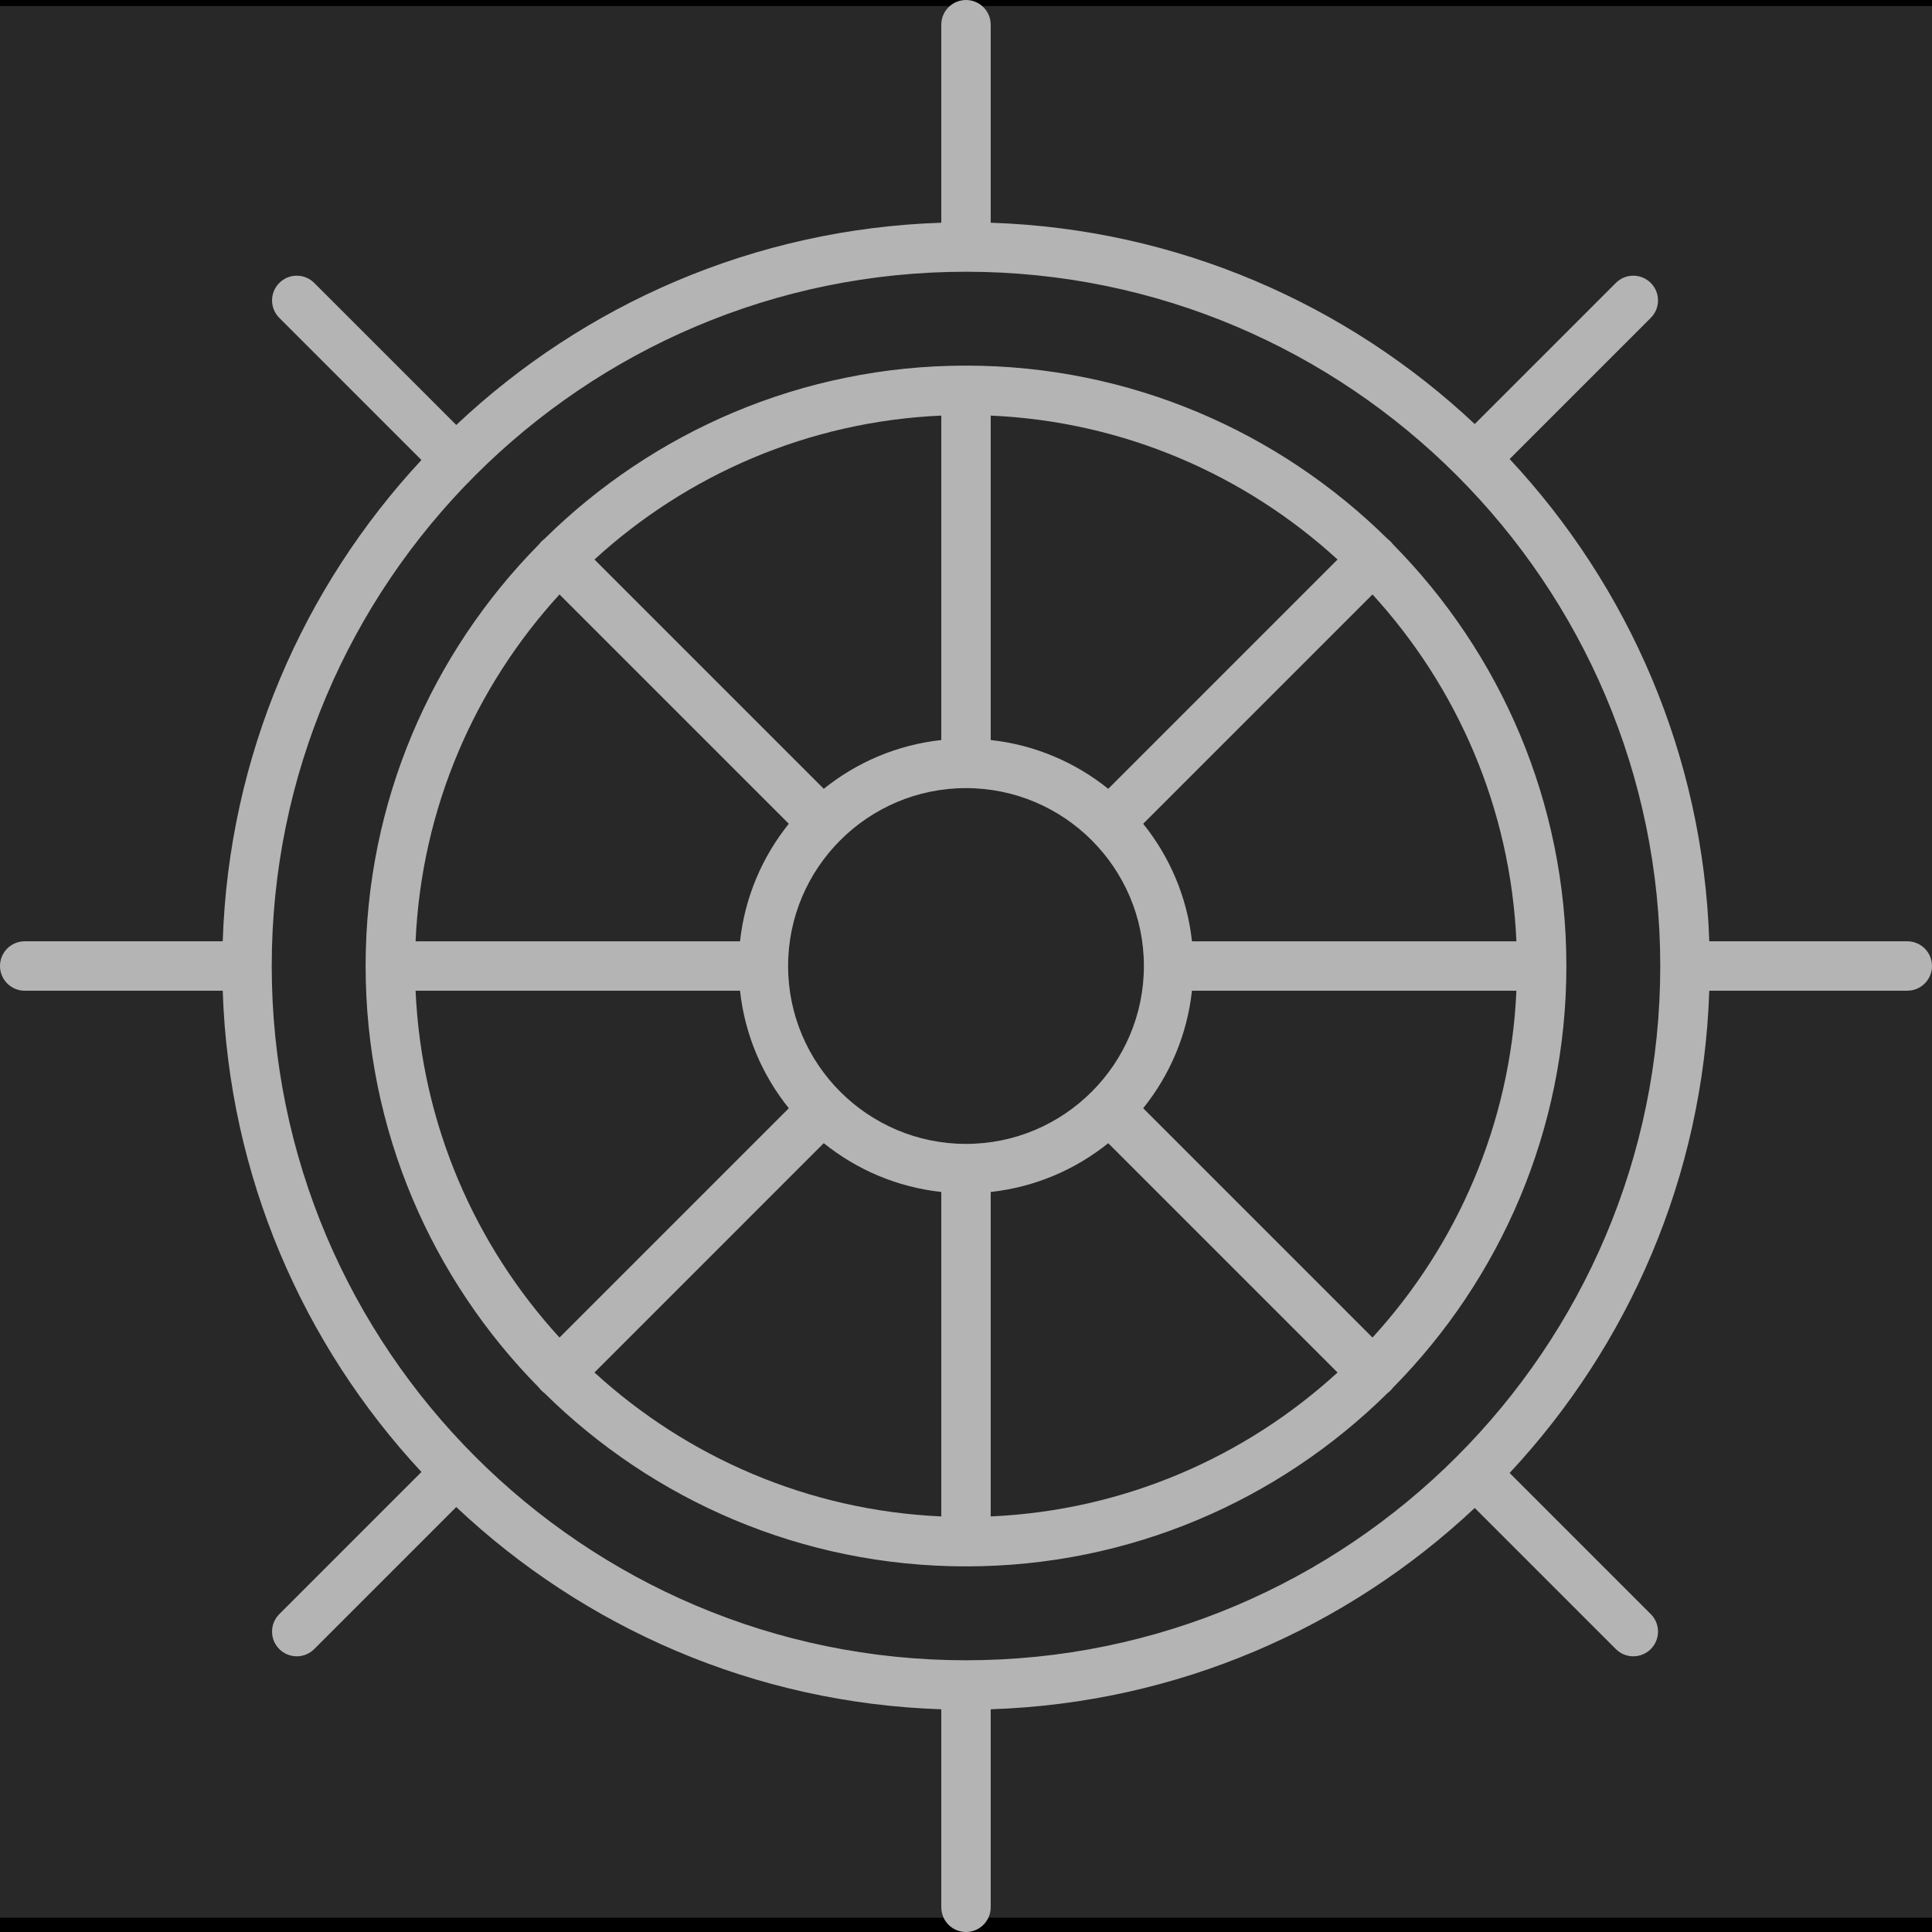 <?xml version="1.0" encoding="UTF-8" standalone="no"?>
<!-- Generator: Adobe Illustrator 17.1.0, SVG Export Plug-In . SVG Version: 6.00 Build 0)  -->

<svg
   xmlns:dc="http://purl.org/dc/elements/1.1/"
   xmlns:cc="http://creativecommons.org/ns#"
   xmlns:rdf="http://www.w3.org/1999/02/22-rdf-syntax-ns#"
   xmlns:svg="http://www.w3.org/2000/svg"
   xmlns="http://www.w3.org/2000/svg"
   xmlns:sodipodi="http://sodipodi.sourceforge.net/DTD/sodipodi-0.dtd"
   xmlns:inkscape="http://www.inkscape.org/namespaces/inkscape"
   version="1.1"
   id="Capa_1"
   x="0px"
   y="0px"
   viewBox="0 0 195.491 195.491"
   style="enable-background:new 0 0 195.491 195.491;"
   xml:space="preserve"
   sodipodi:docname="autopilot-toggled.svg"
   inkscape:version="0.92.3 (2405546, 2018-03-11)"><defs
   id="defs37" /><sodipodi:namedview
   pagecolor="#ffffff"
   bordercolor="#666666"
   borderopacity="1"
   objecttolerance="10"
   gridtolerance="10"
   guidetolerance="10"
   inkscape:pageopacity="1"
   inkscape:pageshadow="2"
   inkscape:window-width="1299"
   inkscape:window-height="713"
   id="namedview35"
   showgrid="false"
   inkscape:zoom="1.2072167"
   inkscape:cx="48.883191"
   inkscape:cy="97.745497"
   inkscape:window-x="67"
   inkscape:window-y="27"
   inkscape:window-maximized="1"
   inkscape:current-layer="Capa_1"
   inkscape:pagecheckerboard="false" />
<rect
   style="fill:#282828;fill-opacity:1;stroke:#000000;stroke-width:2.882;stroke-miterlimit:4;stroke-dasharray:none;stroke-opacity:1"
   id="rect827"
   width="200.461"
   height="196.319"
   x="-1.657"
   y="-0.828" /><path
   d="M97.745,195.491c-1.381,0-2.5-1.119-2.5-2.5v-20.036c-18.96-0.621-36.163-8.289-49.078-20.464l-14.371,14.371  c-0.977,0.977-2.559,0.977-3.535,0c-0.977-0.976-0.977-2.559,0-3.535l14.383-14.384c-11.968-12.872-19.492-29.924-20.107-48.697H2.5  c-1.381,0-2.5-1.119-2.5-2.5s1.119-2.5,2.5-2.5h20.036c0.615-18.773,8.14-35.826,20.107-48.698L28.261,32.164  c-0.977-0.976-0.977-2.559,0-3.535c0.977-0.977,2.559-0.977,3.535,0L46.167,43c12.915-12.176,30.118-19.843,49.078-20.464V2.5  c0-1.381,1.119-2.5,2.5-2.5s2.5,1.119,2.5,2.5v20.037c18.909,0.62,36.074,8.25,48.978,20.37L163.5,28.629  c0.977-0.977,2.559-0.977,3.535,0c0.977,0.976,0.977,2.559,0,3.535l-14.282,14.283c12.021,12.883,19.584,29.977,20.201,48.798  h20.036c1.381,0,2.5,1.119,2.5,2.5s-1.119,2.5-2.5,2.5h-20.036c-0.617,18.821-8.18,35.915-20.201,48.798l14.282,14.283  c0.977,0.976,0.977,2.559,0,3.535c-0.977,0.977-2.559,0.977-3.535,0l-14.277-14.277c-12.903,12.119-30.068,19.75-48.978,20.37  v20.036C100.245,194.372,99.126,195.491,97.745,195.491z M97.745,27.496c-38.736,0-70.25,31.514-70.25,70.25  s31.514,70.25,70.25,70.25s70.25-31.514,70.25-70.25S136.482,27.496,97.745,27.496z M97.745,158.496  c-16.609,0-31.684-6.7-42.661-17.54c-0.104-0.075-0.203-0.16-0.296-0.253c-0.094-0.093-0.178-0.192-0.254-0.296  c-10.84-10.978-17.539-26.051-17.539-42.661s6.699-31.683,17.539-42.661c0.076-0.104,0.16-0.203,0.254-0.296  c0.094-0.094,0.192-0.178,0.296-0.254c10.978-10.84,26.052-17.54,42.661-17.54c16.612,0,31.686,6.7,42.664,17.542  c0.103,0.075,0.2,0.159,0.292,0.251c0.093,0.092,0.176,0.19,0.251,0.292c10.842,10.978,17.543,26.053,17.543,42.665  s-6.701,31.687-17.543,42.665c-0.075,0.102-0.158,0.2-0.251,0.292c-0.092,0.093-0.189,0.176-0.292,0.251  C129.431,151.795,114.358,158.496,97.745,158.496z M100.245,120.611v32.83c13.492-0.598,25.749-6.012,35.096-14.563l-23.203-23.204  C108.807,118.353,104.716,120.125,100.245,120.611z M60.15,138.876c9.347,8.551,21.604,13.966,35.096,14.564v-32.83  c-4.471-0.485-8.562-2.258-11.893-4.938L60.15,138.876z M115.674,112.138l23.202,23.204c8.552-9.347,13.966-21.604,14.563-35.096  h-32.829C120.125,104.717,118.353,108.807,115.674,112.138z M42.051,100.246c0.598,13.492,6.012,25.749,14.563,35.095l23.203-23.203  c-2.679-3.331-4.451-7.421-4.937-11.892H42.051z M97.745,79.746c-9.925,0-18,8.075-18,18s8.075,18,18,18s18-8.075,18-18  S107.67,79.746,97.745,79.746z M120.611,95.246h32.829c-0.598-13.492-6.012-25.749-14.563-35.096l-23.203,23.203  C118.353,86.684,120.125,90.774,120.611,95.246z M42.051,95.246H74.88c0.485-4.471,2.258-8.562,4.938-11.893L56.614,60.15  C48.063,69.497,42.649,81.754,42.051,95.246z M60.15,56.615l23.203,23.203c3.331-2.679,7.422-4.452,11.893-4.937v-32.83  C81.753,42.648,69.496,48.063,60.15,56.615z M100.245,74.88c4.471,0.485,8.562,2.258,11.893,4.937l23.203-23.203  c-9.347-8.551-21.604-13.966-35.096-14.563V74.88z"
   id="path2"
   style="fill:#b4b4b4;fill-opacity:1" />
<g
   id="g4">
</g>
<g
   id="g6">
</g>
<g
   id="g8">
</g>
<g
   id="g10">
</g>
<g
   id="g12">
</g>
<g
   id="g14">
</g>
<g
   id="g16">
</g>
<g
   id="g18">
</g>
<g
   id="g20">
</g>
<g
   id="g22">
</g>
<g
   id="g24">
</g>
<g
   id="g26">
</g>
<g
   id="g28">
</g>
<g
   id="g30">
</g>
<g
   id="g32">
</g>
</svg>